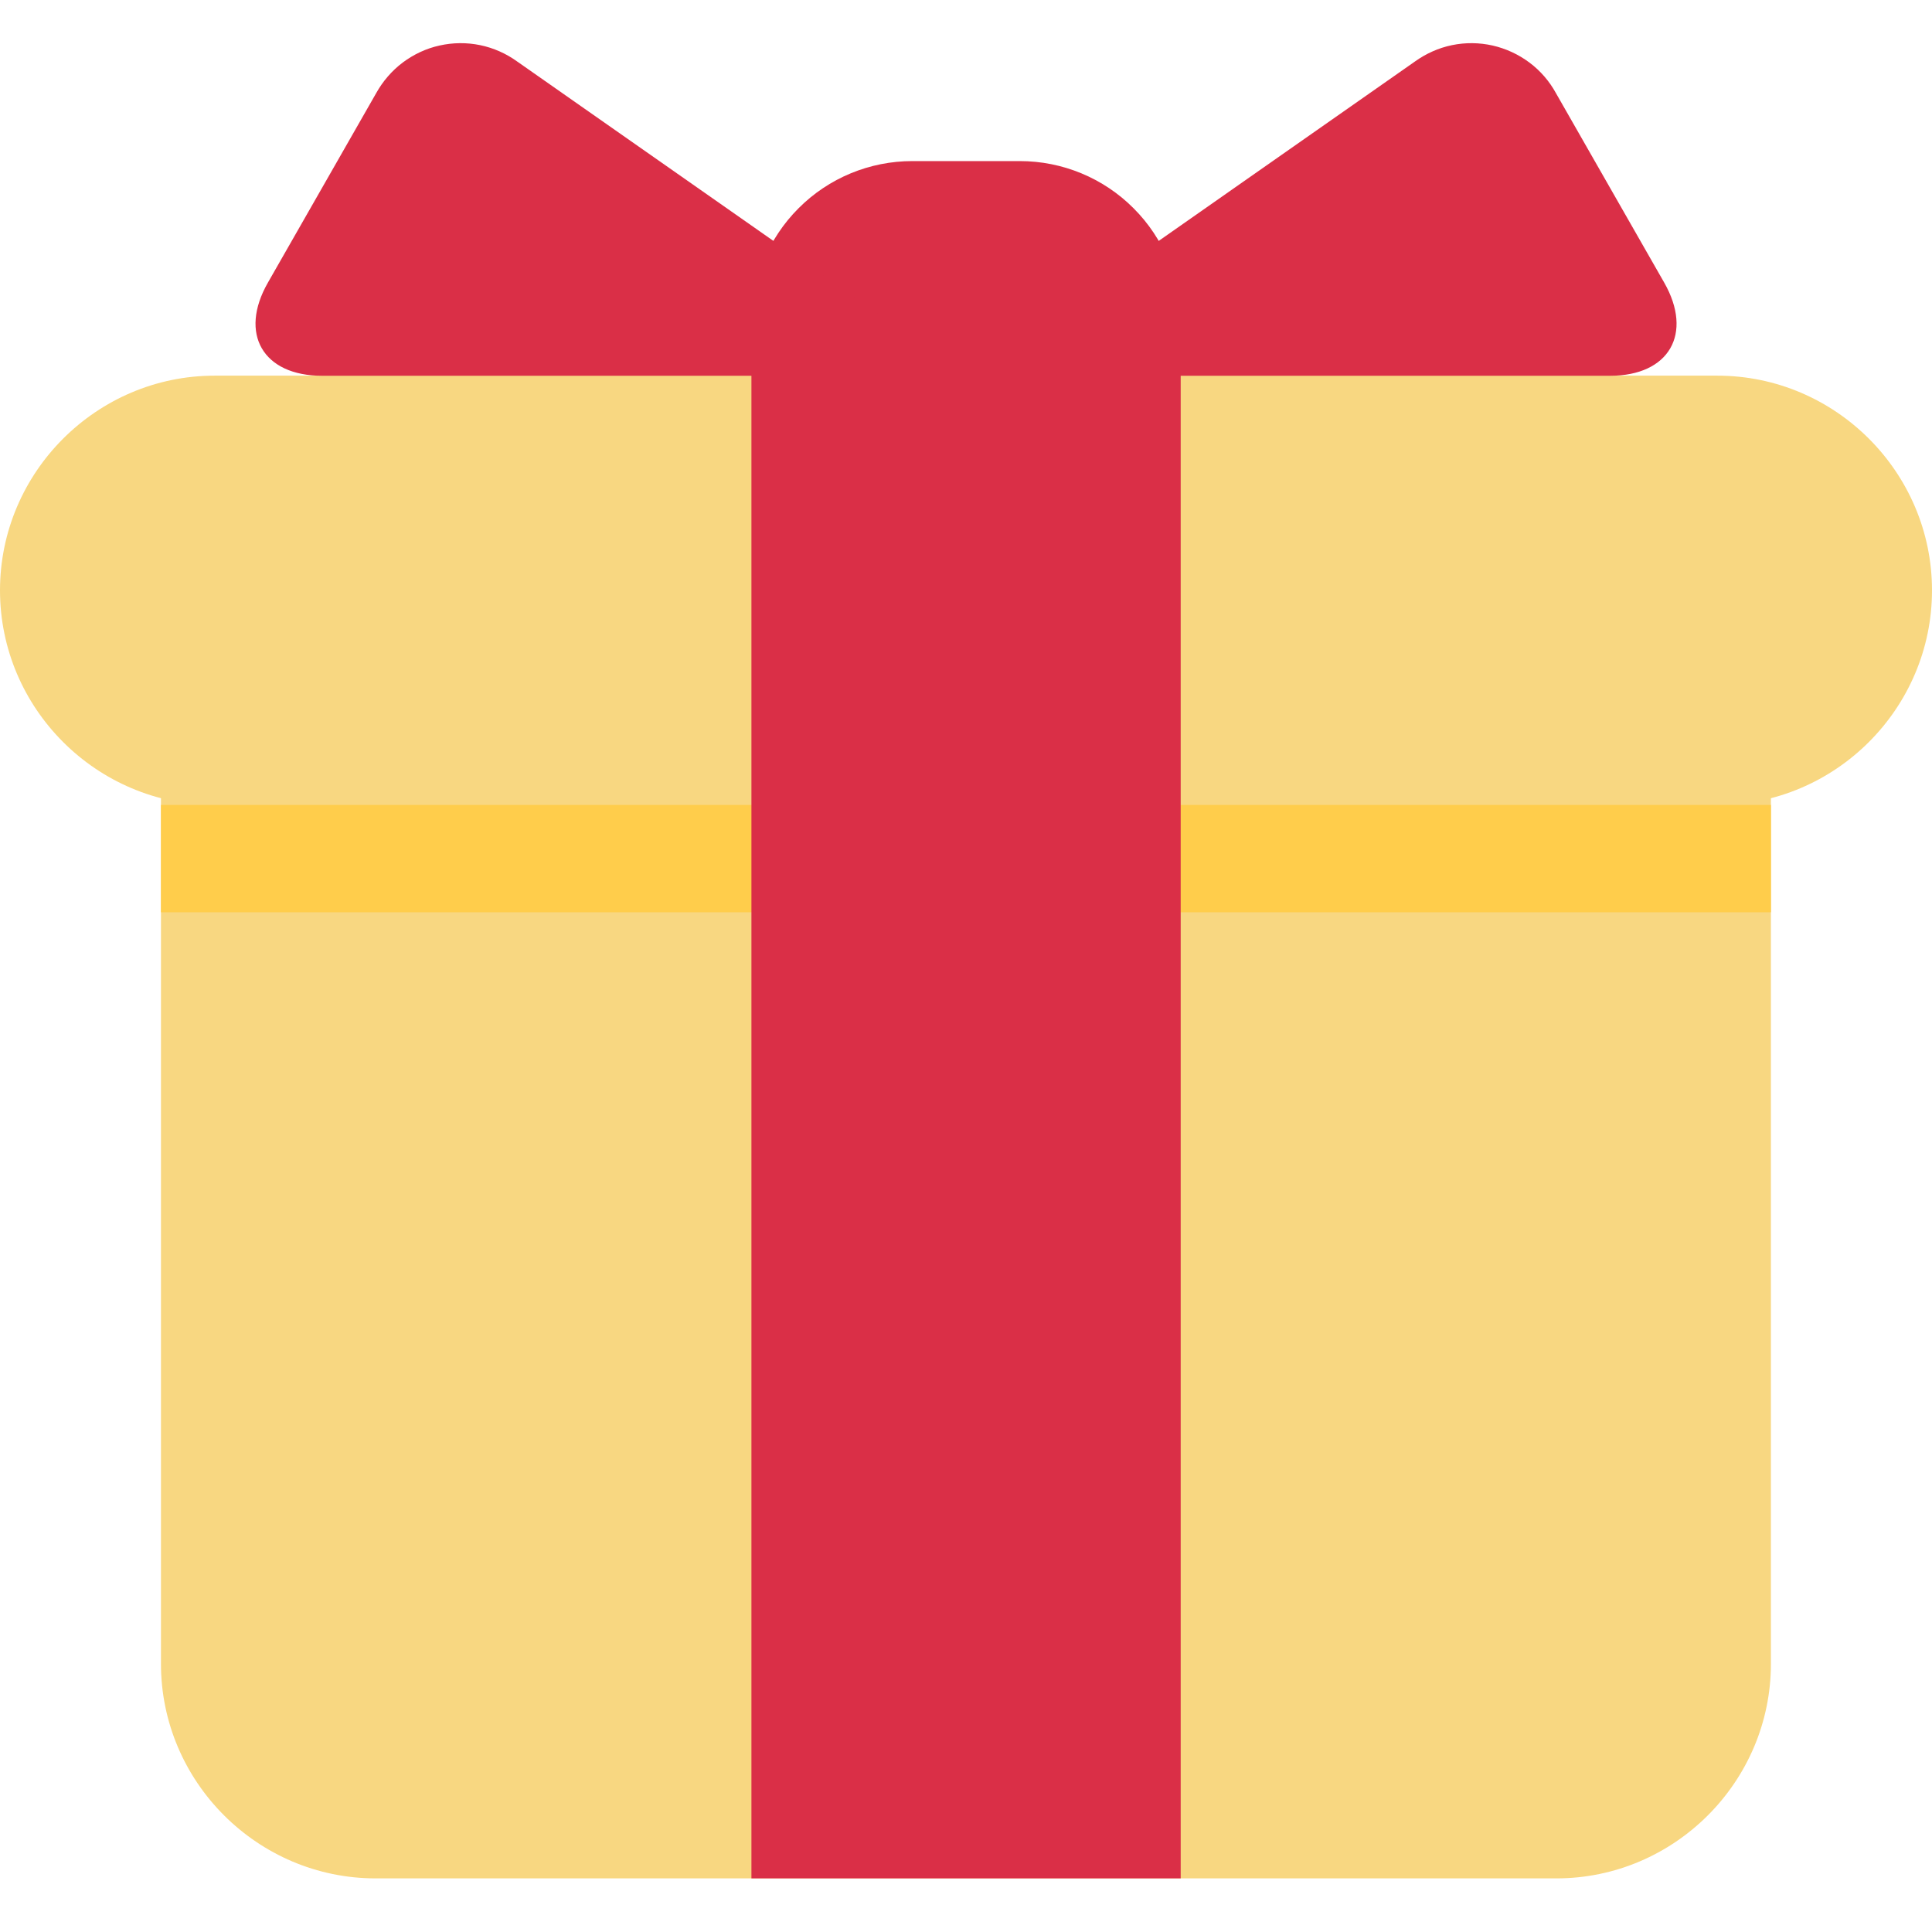 <svg width="16" height="16" viewBox="0 0 16 16" fill="none" xmlns="http://www.w3.org/2000/svg">
<path d="M14.666 13.779C14.666 14.756 13.866 15.556 12.889 15.556H3.111C2.133 15.556 1.333 14.756 1.333 13.779V6.223C1.333 5.245 2.133 4.445 3.111 4.445H12.889C13.866 4.445 14.666 5.245 14.666 6.223V13.779Z" fill="#F8D781"/>
<path d="M16 4.889C16 5.867 15.2 6.667 14.222 6.667H1.778C0.8 6.667 0 5.867 0 4.889C0 3.911 0.8 3.111 1.778 3.111H14.222C15.2 3.111 16 3.911 16 4.889Z" fill="#F8D781"/>
<path d="M1.333 6.666H14.666V7.555H1.333V6.666Z" fill="#FFCD4B"/>
<path d="M8.445 1.334H7.556C7.202 1.334 6.863 1.474 6.613 1.725C6.363 1.975 6.223 2.314 6.223 2.667V15.556H9.778V2.667C9.778 2.314 9.638 1.975 9.388 1.725C9.138 1.474 8.799 1.334 8.445 1.334Z" fill="#DA2F47"/>
<path d="M7.111 3.112C7.6 3.112 7.673 2.882 7.272 2.602L4.284 0.51C4.193 0.444 4.088 0.397 3.977 0.374C3.866 0.351 3.751 0.352 3.64 0.377C3.53 0.401 3.426 0.45 3.335 0.518C3.245 0.586 3.17 0.673 3.115 0.772L2.219 2.34C1.976 2.764 2.178 3.112 2.667 3.112H7.111ZM8.889 3.112C8.4 3.112 8.328 2.882 8.729 2.602L11.717 0.51C11.809 0.444 11.913 0.397 12.024 0.374C12.135 0.351 12.25 0.352 12.361 0.377C12.471 0.402 12.575 0.45 12.666 0.518C12.757 0.586 12.832 0.673 12.886 0.772L13.782 2.34C14.024 2.764 13.823 3.112 13.334 3.112H8.889Z" fill="#DA2F47"/>
</svg>
